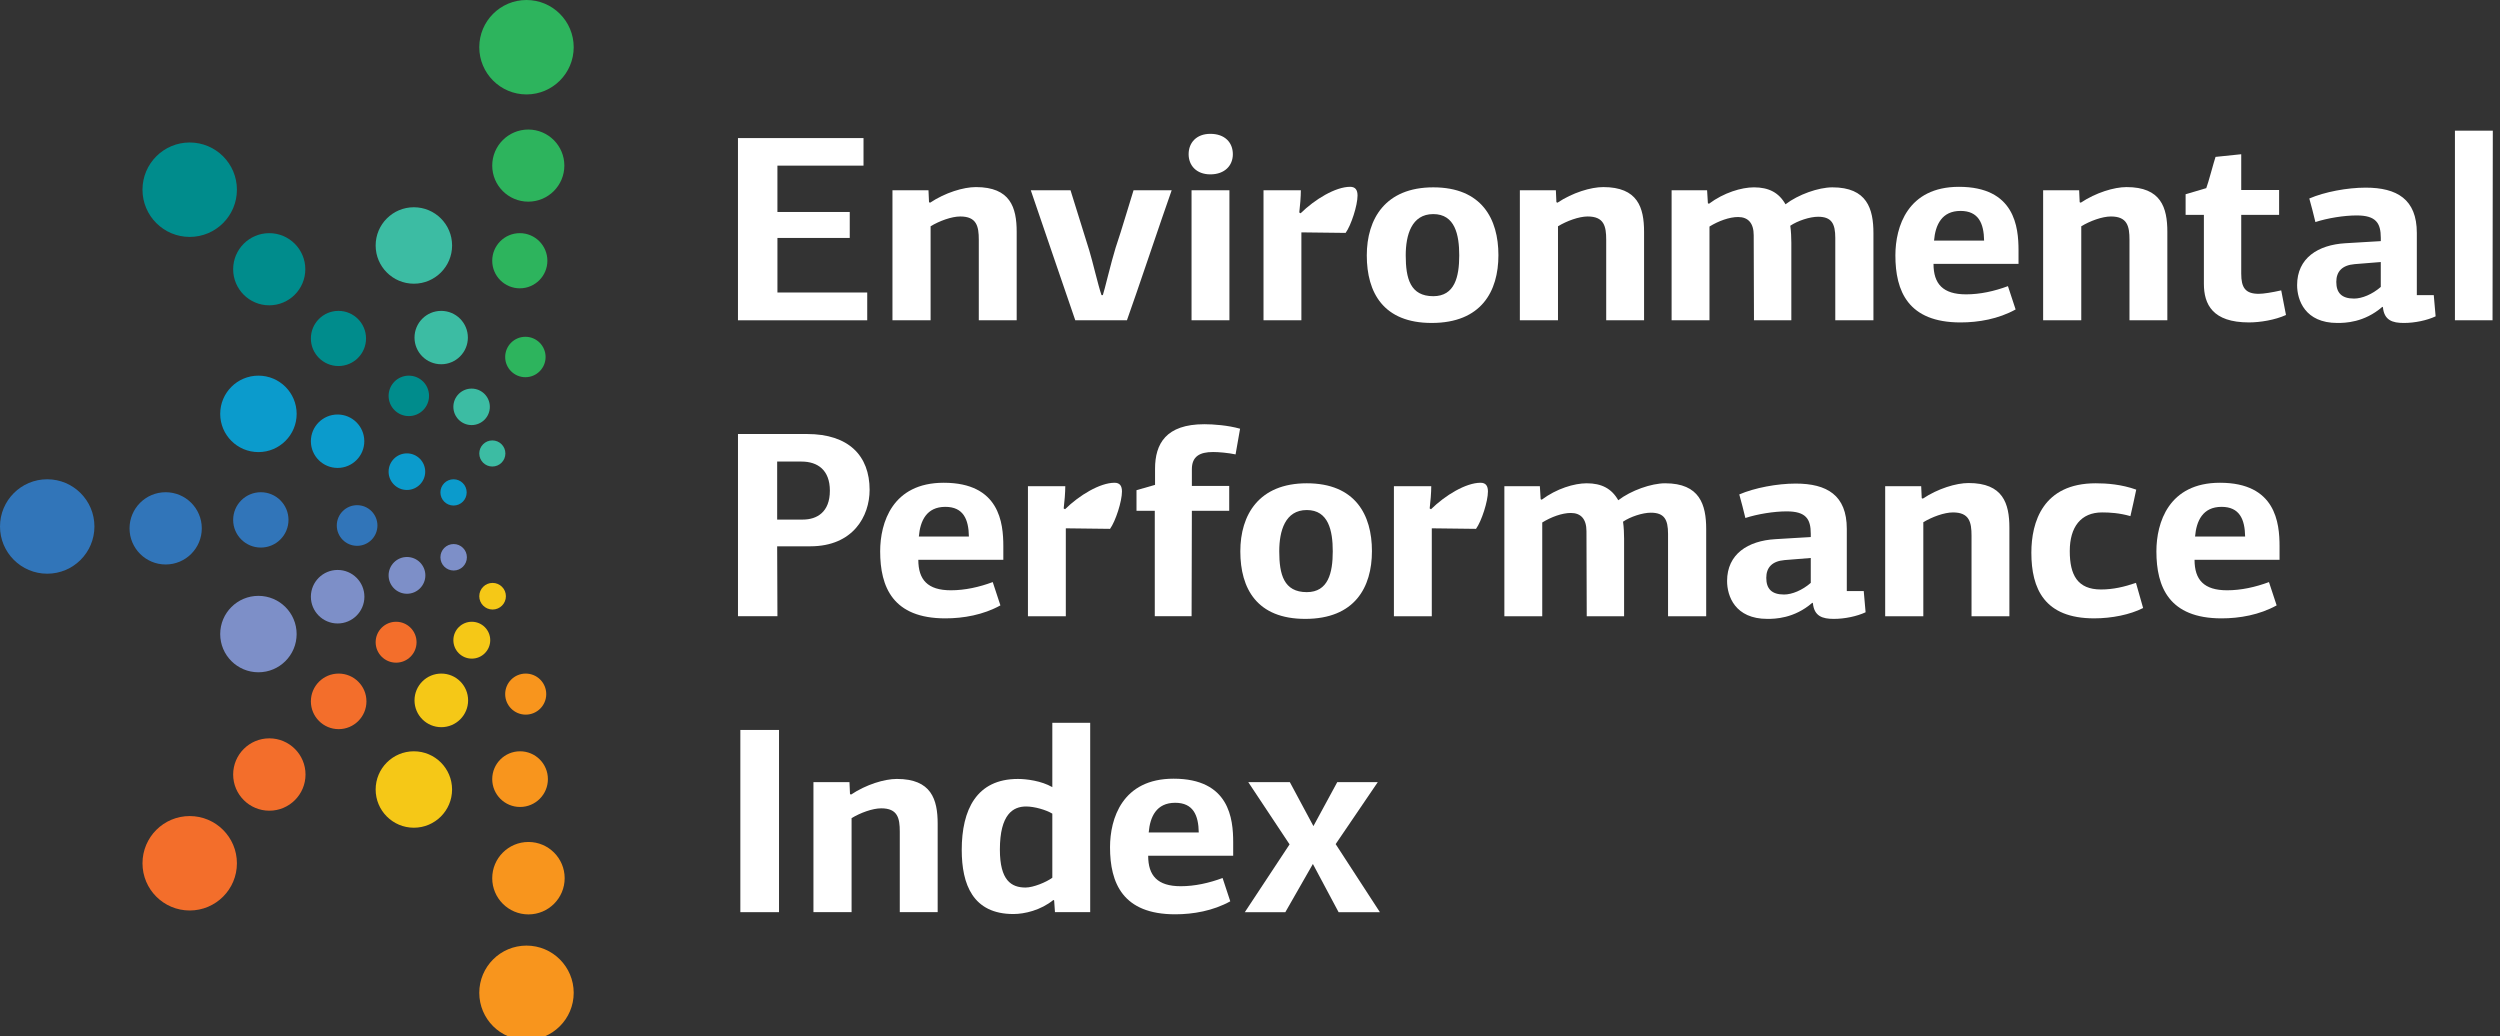 <?xml version="1.0" encoding="UTF-8" standalone="no"?>
<svg width="193px" height="80px" viewBox="0 0 193 80" version="1.1" xmlns="http://www.w3.org/2000/svg" xmlns:xlink="http://www.w3.org/1999/xlink" xmlns:sketch="http://www.bohemiancoding.com/sketch/ns">
    <rect x="0" y="0" width="193" height="80" fill="#333333" stroke="none"/>
    <!-- Generator: Sketch 3.0.1 (7597) - http://www.bohemiancoding.com/sketch -->
    <title>epi-logo-white</title>
    <description>Created with Sketch.</description>
    <defs></defs>
    <g id="Page-1" stroke="none" stroke-width="1" fill="none" fill-rule="evenodd" sketch:type="MSPage">
        <g id="logo" sketch:type="MSLayerGroup">
            <g id="Group" transform="translate(57, 10)" fill="#FFFFFF" sketch:type="MSShapeGroup">
                <path d="M-0.029,14.727 L-0.029,0.66 L9.663,0.66 L9.663,2.787 L3.017,2.787 L3.017,6.365 L8.6,6.365 L8.6,8.369 L3.018,8.369 L3.018,12.581 L9.95,12.581 L9.95,14.727 L-0.029,14.727 L-0.029,14.727 Z" id="Shape"></path>
                <path d="M18.563,14.727 L18.563,8.511 C18.563,7.468 18.399,6.712 17.132,6.712 C16.457,6.712 15.517,7.06 14.842,7.468 L14.842,14.727 L11.898,14.727 L11.898,4.688 L14.679,4.688 L14.72,5.608 L14.802,5.649 C15.968,4.872 17.378,4.443 18.34,4.443 C20.998,4.443 21.488,6.017 21.488,7.898 L21.488,14.727 L18.563,14.727 L18.563,14.727 Z" id="Shape"></path>
                <path d="M28.139,12.785 C28.241,12.519 28.793,10.188 29.12,9.145 C29.57,7.836 30.408,4.974 30.51,4.688 L33.454,4.688 C32.718,6.753 30.735,12.682 29.999,14.727 L26.012,14.727 C25.296,12.682 23.292,6.753 22.577,4.688 L25.644,4.688 L27.096,9.35 C27.321,10.065 27.791,12.089 28.037,12.785 L28.139,12.785 L28.139,12.785 Z" id="Shape"></path>
                <path d="M36.439,3.461 C35.355,3.461 34.762,2.766 34.762,1.906 C34.762,1.007 35.375,0.332 36.439,0.332 C37.564,0.332 38.176,1.007 38.176,1.906 C38.177,2.766 37.564,3.461 36.439,3.461 L36.439,3.461 Z M34.987,14.727 L34.987,4.688 L37.911,4.688 L37.911,14.727 L34.987,14.727 L34.987,14.727 Z" id="Shape"></path>
                <path d="M43.406,6.466 C44.51,5.383 46.105,4.422 47.23,4.422 C47.639,4.422 47.802,4.667 47.802,5.097 C47.802,5.853 47.311,7.387 46.882,7.98 L43.467,7.939 L43.467,14.727 L40.543,14.727 L40.543,4.688 L43.426,4.688 C43.426,5.158 43.365,5.935 43.304,6.406 L43.406,6.466 L43.406,6.466 Z" id="Shape"></path>
                <path d="M53.526,14.932 C49.805,14.932 48.516,12.601 48.516,9.718 C48.516,6.896 49.948,4.463 53.649,4.463 C57.39,4.463 58.678,6.896 58.678,9.697 C58.679,12.499 57.351,14.932 53.526,14.932 L53.526,14.932 Z M53.649,6.528 C51.972,6.528 51.522,8.143 51.522,9.718 C51.522,11.496 51.87,12.866 53.649,12.866 C55.305,12.866 55.653,11.373 55.653,9.718 C55.653,8.123 55.326,6.528 53.649,6.528 L53.649,6.528 Z" id="Shape"></path>
                <path d="M66.999,14.727 L66.999,8.511 C66.999,7.468 66.835,6.712 65.567,6.712 C64.892,6.712 63.952,7.06 63.277,7.468 L63.277,14.727 L60.333,14.727 L60.333,4.688 L63.113,4.688 L63.154,5.608 L63.236,5.649 C64.401,4.872 65.812,4.443 66.773,4.443 C69.431,4.443 69.922,6.017 69.922,7.898 L69.922,14.727 L66.999,14.727 L66.999,14.727 Z" id="Shape"></path>
                <path d="M84.684,14.727 L84.684,8.369 C84.684,7.265 84.398,6.733 83.355,6.733 C82.721,6.733 81.781,7.04 81.209,7.428 C81.271,7.857 81.291,8.368 81.291,8.737 L81.291,14.727 L78.407,14.727 C78.407,12.539 78.386,10.352 78.386,8.164 C78.386,7.224 77.957,6.754 77.18,6.754 C76.505,6.754 75.667,7.061 74.972,7.489 L74.972,14.727 L72.048,14.727 L72.048,4.688 L74.788,4.688 L74.849,5.69 L74.931,5.731 C76.077,4.872 77.446,4.463 78.407,4.463 C79.553,4.463 80.33,4.871 80.841,5.772 C81.822,5.015 83.397,4.463 84.46,4.463 C87.139,4.463 87.629,6.119 87.629,8 L87.629,14.727 L84.684,14.727 L84.684,14.727 Z" id="Shape"></path>
                <path d="M98.83,9.33 L98.83,10.373 L92.267,10.373 C92.267,11.906 92.983,12.724 94.783,12.724 C95.867,12.724 96.971,12.479 98.013,12.09 L98.606,13.89 C97.277,14.626 95.744,14.892 94.353,14.892 C90.304,14.892 89.324,12.479 89.324,9.719 C89.324,7.51 90.264,4.423 94.23,4.423 C98.544,4.422 98.83,7.53 98.83,9.33 L98.83,9.33 Z M92.308,8.573 L96.173,8.573 C96.152,7.244 95.743,6.283 94.353,6.283 C92.901,6.283 92.41,7.367 92.308,8.573 L92.308,8.573 Z" id="Shape"></path>
                <path d="M107.396,14.727 L107.396,8.511 C107.396,7.468 107.232,6.712 105.964,6.712 C105.289,6.712 104.349,7.06 103.674,7.468 L103.674,14.727 L100.73,14.727 L100.73,4.688 L103.51,4.688 L103.551,5.608 L103.633,5.649 C104.799,4.872 106.209,4.443 107.17,4.443 C109.828,4.443 110.319,6.017 110.319,7.898 L110.319,14.727 L107.396,14.727 L107.396,14.727 Z" id="Shape"></path>
                <path d="M116.023,1.907 L116.023,4.668 L118.947,4.668 L118.947,6.59 L116.023,6.59 L116.023,11.129 C116.023,12.192 116.33,12.683 117.373,12.683 C117.741,12.683 118.375,12.581 119.11,12.417 L119.478,14.318 C118.62,14.707 117.475,14.891 116.616,14.891 C113.815,14.891 113.14,13.5 113.14,11.906 L113.14,6.59 L111.729,6.59 L111.729,4.995 L113.324,4.524 C113.468,4.176 113.917,2.46 114.04,2.112 L116.023,1.907 L116.023,1.907 Z" id="Shape"></path>
                <path d="M129.578,12.785 L130.887,12.785 L131.03,14.421 C130.376,14.728 129.435,14.933 128.577,14.933 C127.697,14.933 127.063,14.728 126.962,13.726 C126.962,13.705 126.941,13.705 126.921,13.685 C125.51,14.913 124.018,14.933 123.445,14.933 C120.95,14.933 120.337,13.174 120.337,12.009 C120.337,9.923 121.952,8.901 124.059,8.778 C124.835,8.717 126.022,8.676 126.798,8.615 L126.798,8.37 C126.798,7.224 126.43,6.632 124.938,6.632 C123.957,6.632 122.689,6.836 121.749,7.143 C121.605,6.53 121.442,5.916 121.278,5.324 C122.464,4.813 124.202,4.486 125.633,4.486 C128.045,4.486 129.579,5.385 129.579,7.982 L129.579,12.785 L129.578,12.785 Z M124.772,10.392 C123.811,10.474 123.362,10.965 123.362,11.762 C123.362,12.601 123.77,13.05 124.732,13.05 C125.345,13.05 126.142,12.723 126.796,12.151 L126.796,10.229 L124.772,10.392 L124.772,10.392 Z" id="Shape"></path>
                <path d="M135.424,14.727 L132.521,14.727 L132.521,0.087 L135.445,0.087 L135.424,14.727 L135.424,14.727 Z" id="Shape"></path>
                <path d="M5.553,32.175 L2.997,32.175 L3.018,37.573 L-0.028,37.573 L-0.028,23.506 L5.308,23.506 C8.518,23.506 10.134,25.183 10.134,27.82 C10.133,29.845 8.866,32.175 5.553,32.175 L5.553,32.175 Z M2.997,25.633 L2.997,30.111 L4.98,30.111 C6.064,30.111 7.066,29.539 7.066,27.882 C7.066,26.287 6.125,25.633 4.878,25.633 L2.997,25.633 L2.997,25.633 Z" id="Shape"></path>
                <path d="M20.457,32.175 L20.457,33.218 L13.894,33.218 C13.894,34.752 14.61,35.57 16.409,35.57 C17.492,35.57 18.597,35.325 19.639,34.936 L20.232,36.736 C18.903,37.471 17.37,37.738 15.979,37.738 C11.931,37.738 10.949,35.325 10.949,32.564 C10.949,30.356 11.889,27.269 15.856,27.269 C20.171,27.269 20.457,30.376 20.457,32.175 L20.457,32.175 Z M13.935,31.419 L17.799,31.419 C17.778,30.09 17.37,29.129 15.979,29.129 C14.527,29.129 14.037,30.212 13.935,31.419 L13.935,31.419 Z" id="Shape"></path>
                <path d="M25.22,29.313 C26.324,28.23 27.919,27.269 29.043,27.269 C29.452,27.269 29.616,27.514 29.616,27.944 C29.616,28.7 29.125,30.233 28.696,30.827 L25.281,30.786 L25.281,37.574 L22.357,37.574 L22.357,27.535 L25.24,27.535 C25.24,28.005 25.178,28.782 25.117,29.253 L25.22,29.313 L25.22,29.313 Z" id="Shape"></path>
                <path d="M32.149,29.436 L30.738,29.436 L30.738,27.841 L32.17,27.432 L32.17,26.185 C32.17,24.263 33.008,22.75 35.973,22.75 C36.668,22.75 37.793,22.831 38.734,23.097 L38.386,25.08 C37.813,24.958 37.077,24.896 36.648,24.896 C35.606,24.896 35.012,25.244 35.012,26.225 L35.012,27.513 L37.895,27.513 L37.895,29.435 L35.012,29.435 C35.012,30.314 34.991,36.694 34.991,37.573 L32.149,37.573 L32.149,29.436 L32.149,29.436 Z" id="Shape"></path>
                <path d="M43.762,37.778 C40.041,37.778 38.753,35.447 38.753,32.564 C38.753,29.743 40.184,27.31 43.885,27.31 C47.626,27.31 48.914,29.743 48.914,32.543 C48.914,35.345 47.585,37.778 43.762,37.778 L43.762,37.778 Z M43.885,29.375 C42.208,29.375 41.758,30.99 41.758,32.564 C41.758,34.343 42.106,35.713 43.885,35.713 C45.541,35.713 45.889,34.22 45.889,32.564 C45.889,30.969 45.562,29.375 43.885,29.375 L43.885,29.375 Z" id="Shape"></path>
                <path d="M53.473,29.313 C54.577,28.23 56.172,27.269 57.297,27.269 C57.706,27.269 57.869,27.514 57.869,27.944 C57.869,28.7 57.378,30.233 56.949,30.827 L53.534,30.786 L53.534,37.574 L50.61,37.574 L50.61,27.535 L53.493,27.535 C53.493,28.005 53.432,28.782 53.371,29.253 L53.473,29.313 L53.473,29.313 Z" id="Shape"></path>
                <path d="M71.773,37.574 L71.773,31.215 C71.773,30.111 71.487,29.58 70.444,29.58 C69.81,29.58 68.87,29.887 68.298,30.274 C68.36,30.704 68.38,31.214 68.38,31.583 L68.38,37.574 L65.496,37.574 C65.496,35.386 65.475,33.198 65.475,31.011 C65.475,30.071 65.046,29.601 64.269,29.601 C63.594,29.601 62.756,29.908 62.061,30.336 L62.061,37.574 L59.137,37.574 L59.137,27.535 L61.877,27.535 L61.938,28.537 L62.02,28.578 C63.166,27.719 64.535,27.31 65.496,27.31 C66.642,27.31 67.419,27.718 67.93,28.619 C68.911,27.862 70.486,27.31 71.549,27.31 C74.228,27.31 74.718,28.966 74.718,30.847 L74.718,37.574 L71.773,37.574 L71.773,37.574 Z" id="Shape"></path>
                <path d="M85.572,35.631 L86.881,35.631 L87.024,37.267 C86.37,37.574 85.429,37.778 84.571,37.778 C83.691,37.778 83.057,37.574 82.956,36.572 C82.956,36.551 82.935,36.551 82.915,36.531 C81.504,37.758 80.012,37.778 79.439,37.778 C76.944,37.778 76.331,36.02 76.331,34.854 C76.331,32.769 77.946,31.747 80.053,31.624 C80.829,31.562 82.016,31.521 82.792,31.461 L82.792,31.215 C82.792,30.07 82.424,29.478 80.932,29.478 C79.951,29.478 78.683,29.682 77.743,29.989 C77.599,29.376 77.436,28.762 77.272,28.17 C78.458,27.659 80.196,27.332 81.627,27.332 C84.039,27.332 85.573,28.231 85.573,30.828 L85.573,35.631 L85.572,35.631 Z M80.767,33.239 C79.806,33.321 79.357,33.812 79.357,34.609 C79.357,35.447 79.765,35.897 80.727,35.897 C81.34,35.897 82.137,35.57 82.791,34.998 L82.791,33.076 L80.767,33.239 L80.767,33.239 Z" id="Shape"></path>
                <path d="M95.202,37.574 L95.202,31.358 C95.202,30.315 95.038,29.559 93.77,29.559 C93.095,29.559 92.155,29.907 91.48,30.315 L91.48,37.574 L88.536,37.574 L88.536,27.535 L91.316,27.535 L91.357,28.455 L91.439,28.496 C92.604,27.719 94.015,27.29 94.976,27.29 C97.634,27.29 98.125,28.864 98.125,30.745 L98.125,37.574 L95.202,37.574 L95.202,37.574 Z" id="Shape"></path>
                <path d="M105.198,35.508 C106.138,35.508 106.998,35.304 107.897,34.997 L108.449,36.939 C107.447,37.45 106.037,37.737 104.667,37.737 C100.823,37.737 99.821,35.446 99.821,32.666 C99.821,30.294 100.72,27.31 104.789,27.31 C105.648,27.31 106.772,27.391 107.918,27.8 C107.774,28.475 107.632,29.15 107.468,29.845 C106.61,29.6 105.873,29.559 105.28,29.559 C103.644,29.559 102.786,30.683 102.786,32.543 C102.786,34.384 103.379,35.508 105.198,35.508 L105.198,35.508 Z" id="Shape"></path>
                <path d="M118.981,32.175 L118.981,33.218 L112.419,33.218 C112.419,34.752 113.134,35.57 114.934,35.57 C116.017,35.57 117.122,35.325 118.164,34.936 L118.757,36.736 C117.428,37.471 115.895,37.738 114.504,37.738 C110.456,37.738 109.474,35.325 109.474,32.564 C109.474,30.356 110.415,27.269 114.382,27.269 C118.695,27.269 118.981,30.376 118.981,32.175 L118.981,32.175 Z M112.459,31.419 L116.324,31.419 C116.303,30.09 115.894,29.129 114.504,29.129 C113.053,29.129 112.562,30.212 112.459,31.419 L112.459,31.419 Z" id="Shape"></path>
                <path d="M0.155,60.419 L0.155,46.352 L3.14,46.352 L3.14,60.419 L0.155,60.419 L0.155,60.419 Z" id="Shape"></path>
                <path d="M12.463,60.419 L12.463,54.203 C12.463,53.16 12.299,52.403 11.032,52.403 C10.357,52.403 9.417,52.751 8.742,53.16 L8.742,60.419 L5.798,60.419 L5.798,50.38 L8.579,50.38 L8.62,51.3 L8.702,51.341 C9.868,50.564 11.278,50.134 12.239,50.134 C14.897,50.134 15.388,51.709 15.388,53.59 L15.388,60.419 L12.463,60.419 L12.463,60.419 Z" id="Shape"></path>
                <path d="M24.239,50.769 L24.239,45.8 L27.163,45.8 L27.163,60.419 L24.443,60.419 L24.381,59.52 C24.361,59.499 24.34,59.479 24.32,59.479 C23.339,60.276 22.091,60.563 21.233,60.563 C18.105,60.563 17.246,58.273 17.246,55.615 C17.246,52.507 18.391,50.135 21.581,50.135 C22.235,50.134 23.4,50.278 24.239,50.769 L24.239,50.769 Z M24.239,52.813 C23.769,52.527 22.869,52.261 22.215,52.261 C21.213,52.261 20.191,52.854 20.191,55.594 C20.191,57.966 21.07,58.518 22.174,58.518 C22.767,58.518 23.769,58.109 24.239,57.761 L24.239,52.813 L24.239,52.813 Z" id="Shape"></path>
                <path d="M38.202,55.021 L38.202,56.064 L31.639,56.064 C31.639,57.598 32.355,58.416 34.154,58.416 C35.237,58.416 36.342,58.171 37.384,57.782 L37.977,59.582 C36.648,60.317 35.115,60.584 33.724,60.584 C29.676,60.584 28.694,58.171 28.694,55.41 C28.694,53.202 29.634,50.115 33.601,50.115 C37.917,50.115 38.202,53.222 38.202,55.021 L38.202,55.021 Z M31.68,54.265 L35.544,54.265 C35.523,52.936 35.115,51.975 33.724,51.975 C32.273,51.975 31.782,53.058 31.68,54.265 L31.68,54.265 Z" id="Shape"></path>
                <path d="M44.355,56.698 L42.228,60.42 L39.1,60.42 L42.555,55.186 L39.366,50.381 L42.576,50.381 L44.396,53.775 L46.236,50.381 L49.364,50.381 L46.113,55.165 L49.528,60.42 L46.339,60.42 L44.355,56.698 L44.355,56.698 Z" id="Shape"></path>
            </g>
            <g id="Group" sketch:type="MSShapeGroup">
                <g transform="translate(17, 16)" id="Oval">
                    <g transform="translate(12, 29)" fill="#F5C817">
                        <circle cx="2.95" cy="15.95" r="2.95"></circle>
                        <circle cx="5.069" cy="9.069" r="2.069"></circle>
                        <circle cx="7.423" cy="4.423" r="1.423"></circle>
                        <circle cx="9.028" cy="1.028" r="1.028"></circle>
                    </g>
                    <g transform="translate(0, 26)" fill="#7D8FC8">
                        <circle cx="2.95" cy="6.95" r="2.95"></circle>
                        <circle cx="9.066" cy="4.066" r="2.066"></circle>
                        <circle cx="14.419" cy="2.419" r="1.419"></circle>
                        <circle cx="18.022" cy="1.022" r="1.022"></circle>
                    </g>
                    <g transform="translate(0, 13)" fill="#0B9BCC">
                        <circle cx="2.951" cy="2.951" r="2.951"></circle>
                        <circle cx="9.062" cy="5.062" r="2.062"></circle>
                        <circle cx="14.413" cy="7.413" r="1.413"></circle>
                        <circle cx="18.014" cy="9.014" r="1.014"></circle>
                    </g>
                    <g transform="translate(12, 0)" fill="#3CBCA3">
                        <circle cx="2.951" cy="2.951" r="2.951"></circle>
                        <circle cx="5.06" cy="10.06" r="2.06"></circle>
                        <circle cx="7.408" cy="15.408" r="1.408"></circle>
                        <circle cx="9.008" cy="19.008" r="1.008"></circle>
                    </g>
                </g>
                <g id="Oval">
                    <g transform="translate(37, 52)" fill="#F8951D">
                        <circle cx="3.645" cy="24.645" r="3.645"></circle>
                        <circle cx="3.796" cy="15.796" r="2.796"></circle>
                        <circle cx="3.149" cy="8.149" r="2.149"></circle>
                        <circle cx="3.585" cy="1.585" r="1.585"></circle>
                    </g>
                    <g transform="translate(11, 48)" fill="#F36E2B">
                        <circle cx="3.645" cy="18.645" r="3.645"></circle>
                        <circle cx="9.793" cy="11.793" r="2.793"></circle>
                        <circle cx="15.145" cy="6.145" r="2.145"></circle>
                        <circle cx="19.579" cy="1.579" r="1.579"></circle>
                    </g>
                    <g transform="translate(0, 37)" fill="#3175B9">
                        <circle cx="3.645" cy="3.645" r="3.645"></circle>
                        <circle cx="12.789" cy="3.789" r="2.789"></circle>
                        <circle cx="20.136" cy="3.136" r="2.136"></circle>
                        <circle cx="27.569" cy="3.569" r="1.569"></circle>
                    </g>
                    <g transform="translate(11, 11)" fill="#008C8C">
                        <circle cx="3.645" cy="3.645" r="3.645"></circle>
                        <circle cx="9.785" cy="9.785" r="2.785"></circle>
                        <circle cx="15.129" cy="15.129" r="2.129"></circle>
                        <circle cx="20.561" cy="19.561" r="1.561"></circle>
                    </g>
                    <g transform="translate(37, 0)" fill="#2DB45D">
                        <circle cx="3.645" cy="3.645" r="3.645"></circle>
                        <circle cx="3.784" cy="12.784" r="2.784"></circle>
                        <circle cx="3.129" cy="20.129" r="2.129"></circle>
                        <circle cx="3.56" cy="27.56" r="1.56"></circle>
                    </g>
                </g>
            </g>
        </g>
    </g>
</svg>